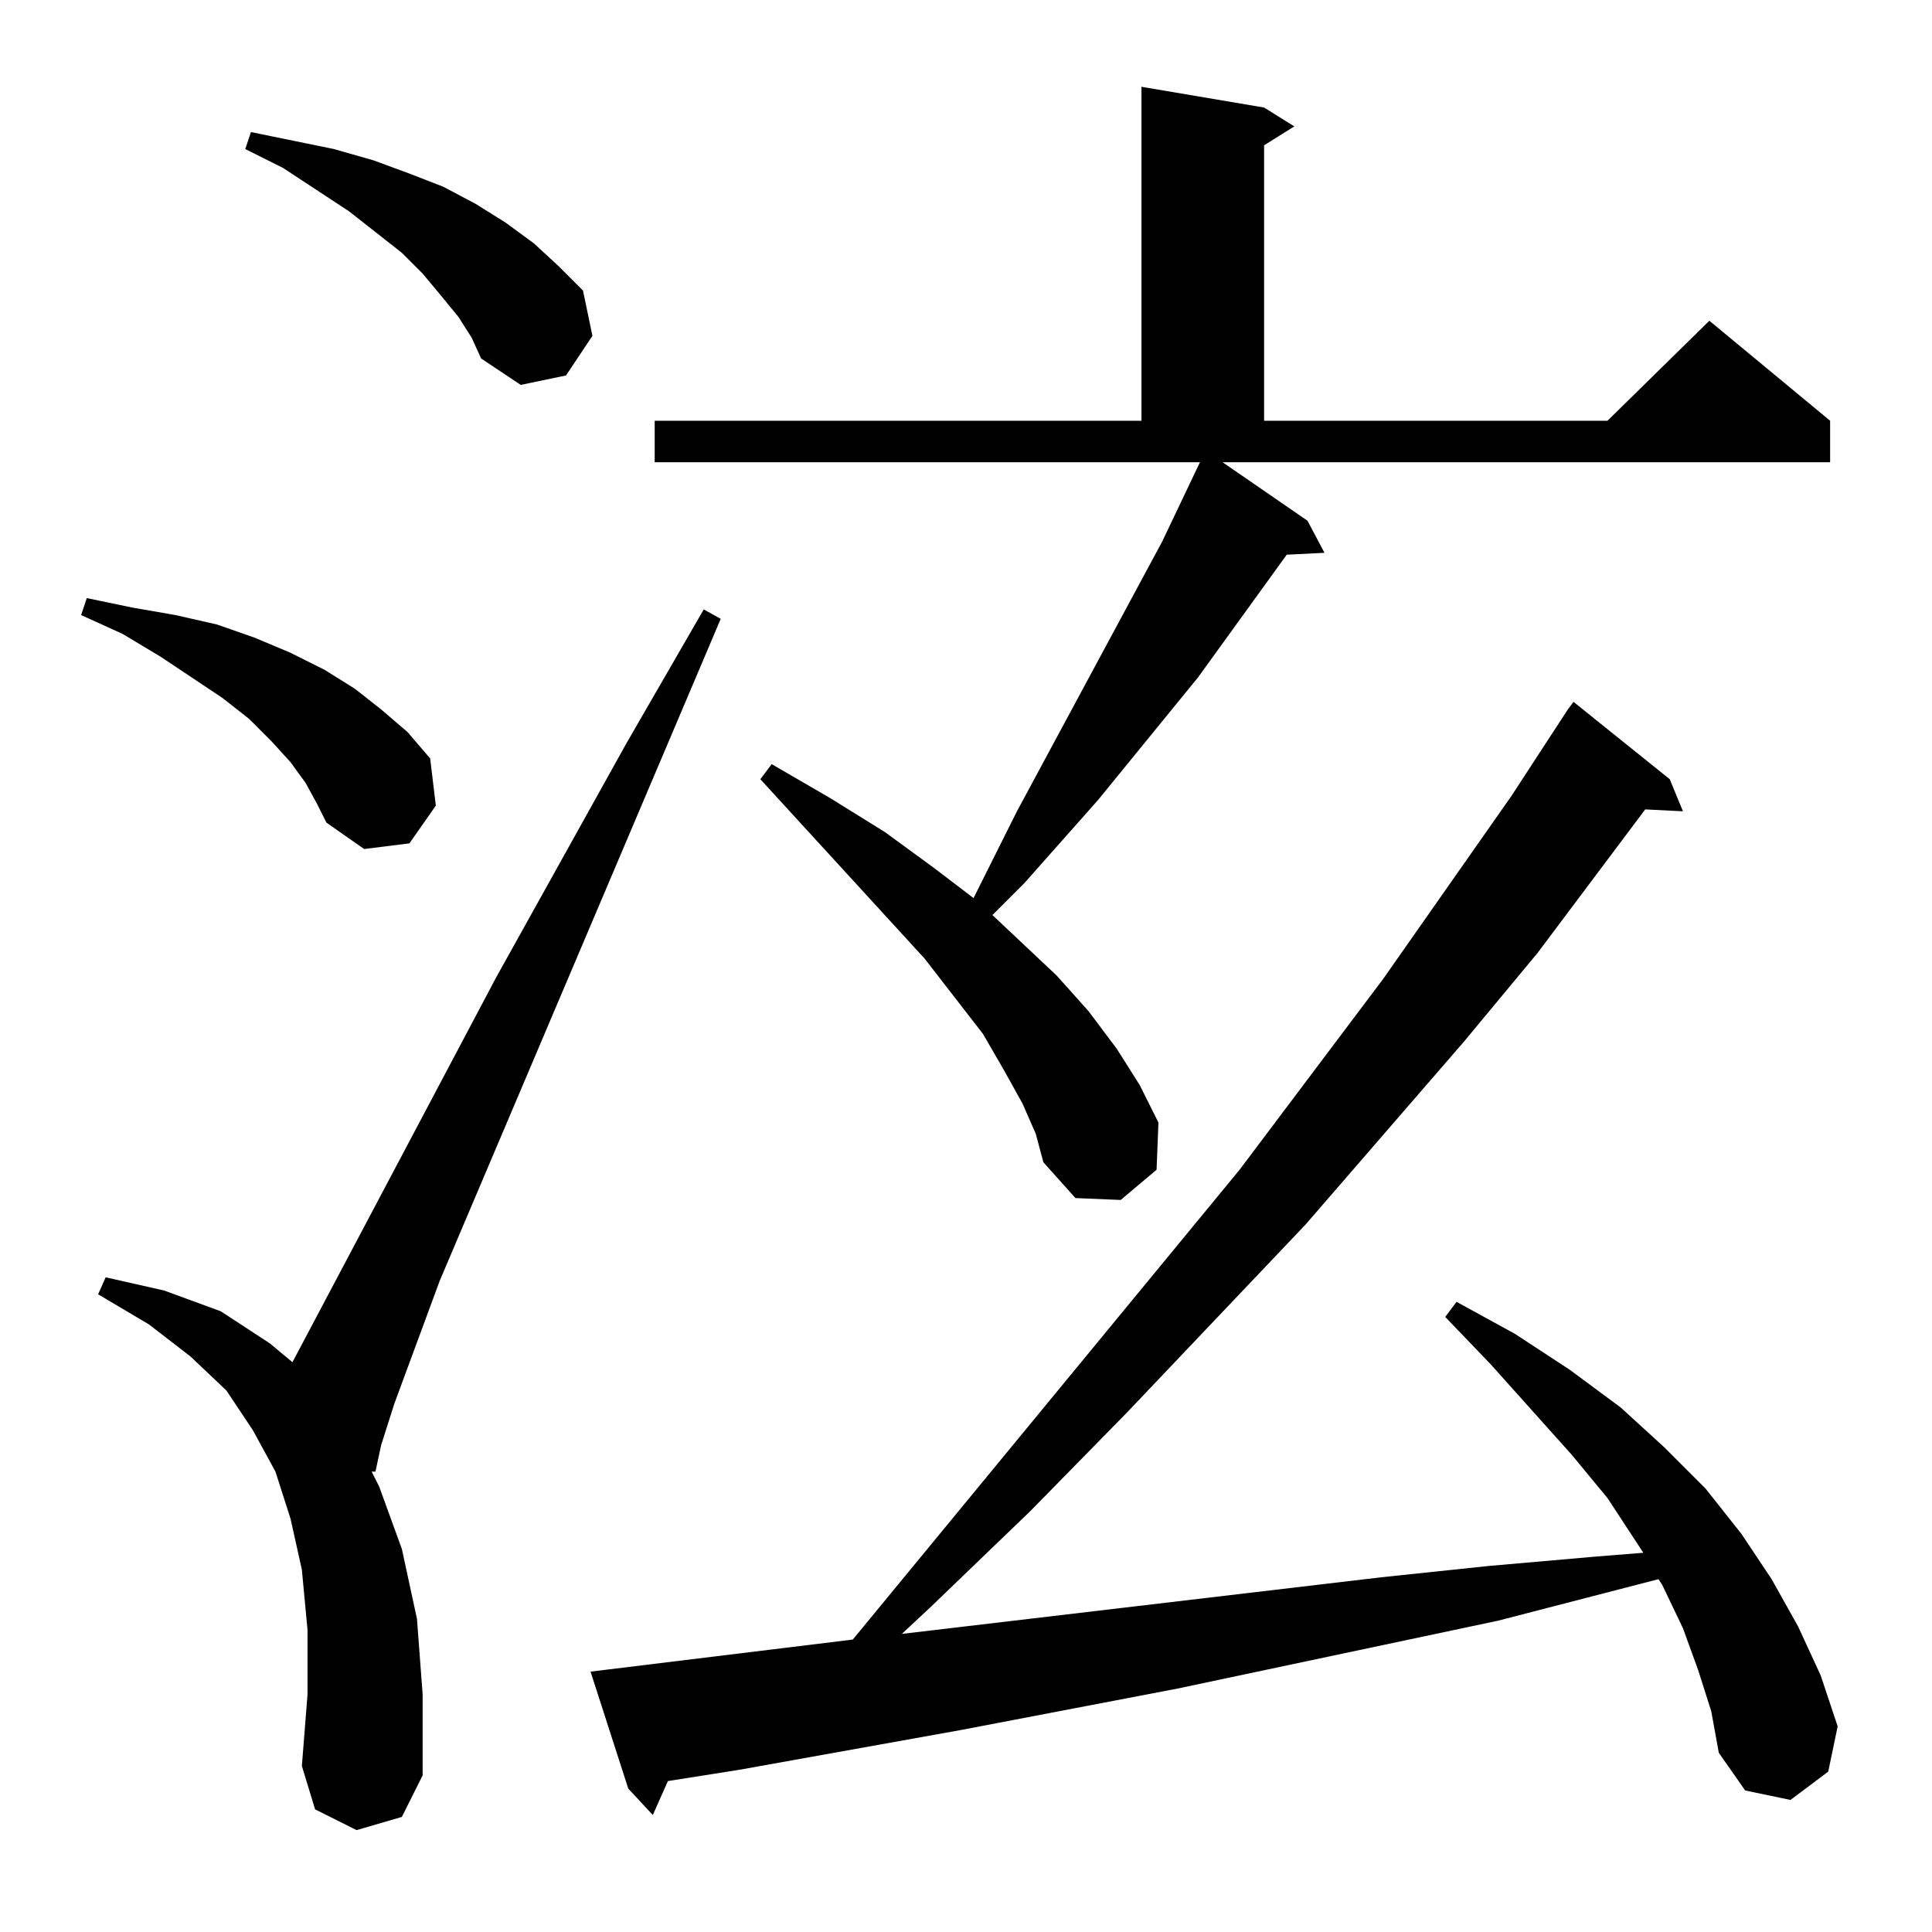 <?xml version="1.0" standalone="no"?>
<!DOCTYPE svg PUBLIC "-//W3C//DTD SVG 1.1//EN" "http://www.w3.org/Graphics/SVG/1.1/DTD/svg11.dtd" >
<svg xmlns="http://www.w3.org/2000/svg" xmlns:xlink="http://www.w3.org/1999/xlink" version="1.1" viewBox="0 -144 1024 1024">
  <g transform="matrix(1 0 0 -1 0 880)">
   <path fill="currentColor"
d="M900 139l-8 22l-11 23l-2 3l-85 -22l-170 -36l-115 -22l-117 -21l-38 -6l-8 -18l-13 14l-20 62l139 17l205 249l76 101l68 97l30 46l3 4l51 -41l7 -17l-20 1l-57 -76l-39 -47l-84 -97l-95 -100l-51 -52l-53 -51l-15 -14l254 30l57 6l57 5l25 2l-19 29l-19 23l-43 48
l-24 25l6 8l31 -17l29 -19l27 -20l23 -21l22 -22l19 -24l16 -24l14 -25l12 -26l9 -27l-5 -24l-20 -15l-24 5l-14 20l-4 22zM189 54l-22 11l-7 23l3 38v34l-3 32l-6 27l-8 25l-12 22l-14 21l-19 18l-22 17l-27 16l4 9l31 -7l30 -11l26 -17l12 -10l108 204l69 124l41 71l9 -5
l-149 -351l-24 -65l-7 -22l-3 -14h-2l4 -8l12 -33l8 -37l3 -40v-43l-11 -22zM693 748l9 -17l-20 -1l-47 -65l-53 -65l-39 -44l-17 -17l34 -32l17 -19l15 -20l12 -19l10 -20l-1 -25l-19 -16l-24 1l-17 19l-4 15l-7 16l-10 18l-11 19l-31 40l-87 95l6 8l31 -18l29 -18l26 -19
l21 -16l23 46l77 143l20 42h-289v22h258v177l65 -11l16 -10l-16 -10v-146h182l54 53l64 -53v-22h-322zM162 609l-8 11l-10 11l-12 12l-14 11l-33 22l-20 12l-22 10l3 9l24 -5l23 -4l22 -5l20 -7l19 -8l18 -9l16 -10l14 -11l14 -12l12 -14l3 -25l-14 -20l-24 -3l-20 14l-5 10
zM243 856l-9 11l-10 12l-11 11l-28 22l-35 23l-20 10l3 9l44 -9l21 -6l19 -7l18 -7l17 -9l16 -10l15 -11l13 -12l13 -13l5 -24l-14 -21l-24 -5l-21 14l-5 11z" />
  </g>

</svg>
